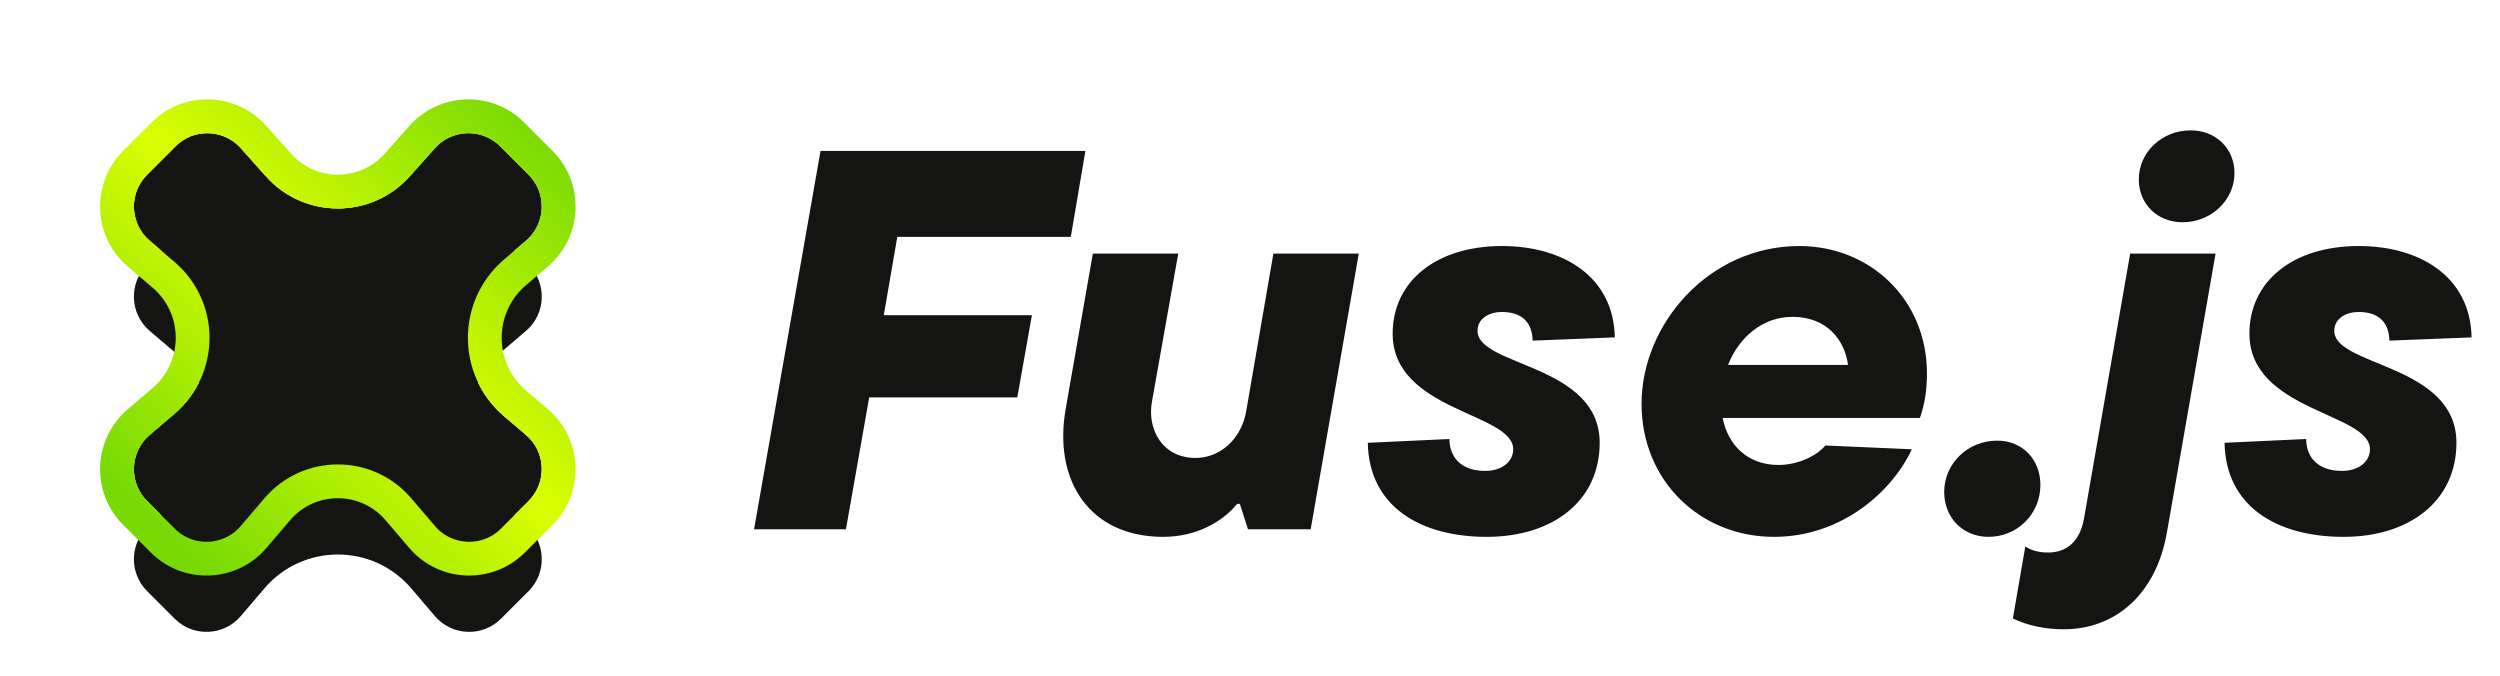<svg width="111" height="30" viewBox="0 0 111 30" fill="none" xmlns="http://www.w3.org/2000/svg">
<g filter="url(#filter0_d_377_16689)">
<path fill-rule="evenodd" clip-rule="evenodd" d="M6.646 10.691C5.759 9.933 5.706 8.58 6.531 7.755L7.788 6.498C8.601 5.685 9.93 5.723 10.695 6.581L11.801 7.822C13.505 9.733 16.495 9.733 18.199 7.822L19.305 6.581C20.07 5.723 21.399 5.685 22.212 6.498L23.47 7.755C24.294 8.58 24.241 9.933 23.354 10.691L22.379 11.523C20.24 13.348 20.24 16.652 22.379 18.477L23.354 19.309C24.241 20.067 24.294 21.42 23.47 22.245L22.245 23.47C21.42 24.294 20.067 24.241 19.309 23.354L18.26 22.124C16.549 20.119 13.451 20.119 11.74 22.124L10.691 23.354C9.933 24.241 8.58 24.294 7.755 23.47L6.531 22.245C5.706 21.42 5.759 20.067 6.646 19.309L7.749 18.369C9.82 16.601 9.82 13.399 7.749 11.631L6.646 10.691Z" fill="#141413"/>
<path d="M6.177 7.402C5.146 8.433 5.213 10.124 6.322 11.071L7.424 12.012C9.262 13.58 9.262 16.42 7.424 17.988L6.322 18.929C5.213 19.876 5.146 21.567 6.177 22.598L7.402 23.823C8.433 24.854 10.124 24.788 11.071 23.678L12.12 22.449C13.632 20.677 16.368 20.677 17.88 22.449L18.929 23.678C19.876 24.788 21.567 24.854 22.598 23.823L23.823 22.598C24.854 21.567 24.788 19.876 23.678 18.929L22.703 18.097C20.799 16.472 20.799 13.528 22.703 11.903L23.678 11.071C24.788 10.124 24.854 8.433 23.823 7.402L22.566 6.144C21.549 5.128 19.888 5.176 18.932 6.248L17.826 7.489C16.32 9.178 13.68 9.178 12.174 7.489L11.068 6.248C10.112 5.176 8.451 5.128 7.434 6.144L6.177 7.402Z" stroke="url(#paint0_linear_377_16689)"/>
</g>
<g filter="url(#filter1_i_377_16689)">
<path fill-rule="evenodd" clip-rule="evenodd" d="M6.646 10.691C5.759 9.933 5.706 8.58 6.531 7.755L7.788 6.498C8.601 5.685 9.93 5.723 10.695 6.581L11.801 7.822C13.505 9.733 16.495 9.733 18.199 7.822L19.305 6.581C20.07 5.723 21.399 5.685 22.212 6.498L23.47 7.755C24.294 8.58 24.241 9.933 23.354 10.691L22.379 11.523C20.24 13.348 20.24 16.652 22.379 18.477L23.354 19.309C24.241 20.067 24.294 21.42 23.47 22.245L22.245 23.47C21.42 24.294 20.067 24.241 19.309 23.354L18.26 22.124C16.549 20.119 13.451 20.119 11.74 22.124L10.691 23.354C9.933 24.241 8.58 24.294 7.755 23.47L6.531 22.245C5.706 21.42 5.759 20.067 6.646 19.309L7.749 18.369C9.82 16.601 9.82 13.399 7.749 11.631L6.646 10.691Z" fill="#141413"/>
</g>
<path d="M6 7.225C4.866 8.359 4.939 10.22 6.16 11.261L7.262 12.202C8.983 13.67 8.983 16.33 7.262 17.798L6.16 18.739C4.939 19.78 4.866 21.641 6 22.775L7.225 24C8.359 25.134 10.22 25.061 11.261 23.84L12.31 22.611C13.722 20.957 16.278 20.957 17.689 22.611L18.739 23.84C19.78 25.061 21.641 25.134 22.775 24L24 22.775C25.134 21.641 25.061 19.78 23.84 18.739L22.866 17.907C21.078 16.381 21.078 13.619 22.866 12.093L23.84 11.261C25.061 10.22 25.134 8.359 24 7.225L22.742 5.967C21.625 4.85 19.797 4.902 18.745 6.082L17.639 7.322C16.233 8.9 13.767 8.9 12.361 7.322L11.255 6.082C10.203 4.902 8.375 4.85 7.258 5.967L6 7.225Z" stroke="url(#paint1_linear_377_16689)" stroke-width="1.5"/>
<path id="fuse-letters" d="M48.192 6.7L47.544 10.516H39.84L39.24 13.996H45.816L45.168 17.644H38.592L37.56 23.5H33.48L36.432 6.7H48.192ZM51.642 23.836C48.378 23.836 46.746 21.34 47.322 18.124L48.522 11.26H52.314L51.138 17.884C50.946 19.084 51.618 20.332 53.082 20.332C54.21 20.332 55.146 19.444 55.338 18.22L56.538 11.26H60.33L58.194 23.5H55.41L55.05 22.372H54.93C54.282 23.164 53.13 23.836 51.642 23.836ZM66.01 23.836C63.035 23.836 60.779 22.468 60.73 19.66L64.355 19.492C64.355 20.26 64.835 20.908 65.939 20.908C66.683 20.908 67.186 20.5 67.186 19.948C67.186 18.316 61.834 18.268 61.834 14.812C61.834 12.484 63.779 10.924 66.683 10.924C69.418 10.924 71.65 12.292 71.698 14.98L68.05 15.124C68.026 14.26 67.522 13.852 66.683 13.852C66.154 13.852 65.603 14.116 65.603 14.692C65.603 16.276 71.026 16.156 71.026 19.66C71.026 22.228 68.963 23.836 66.01 23.836ZM85.557 16.588C85.557 17.308 85.461 17.932 85.245 18.556H76.485C76.725 19.78 77.613 20.644 78.957 20.644C79.965 20.644 80.757 20.14 81.045 19.78L84.885 19.948C84.045 21.772 81.813 23.836 78.765 23.836C75.477 23.836 72.885 21.34 72.885 17.932C72.885 14.404 75.861 10.924 79.893 10.924C83.013 10.924 85.557 13.276 85.557 16.588ZM79.581 14.068C78.261 14.068 77.205 14.98 76.725 16.204H82.053C81.909 15.124 81.141 14.068 79.581 14.068ZM88.29 23.836C87.138 23.836 86.322 22.972 86.322 21.844C86.322 20.572 87.378 19.564 88.674 19.564C89.802 19.564 90.594 20.404 90.594 21.532C90.594 22.828 89.562 23.836 88.29 23.836ZM96.907 9.868C95.779 9.868 94.963 9.052 94.963 7.972C94.963 6.748 95.995 5.788 97.267 5.788C98.395 5.788 99.211 6.604 99.211 7.684C99.211 8.884 98.179 9.868 96.907 9.868ZM91.627 27.94C90.859 27.94 90.067 27.796 89.371 27.46L89.923 24.268C90.163 24.412 90.451 24.532 90.931 24.532C91.795 24.532 92.371 24.004 92.539 22.972L94.579 11.26H98.371L96.211 23.644C95.731 26.38 93.931 27.94 91.627 27.94ZM104.05 23.836C101.074 23.836 98.818 22.468 98.77 19.66L102.394 19.492C102.394 20.26 102.874 20.908 103.978 20.908C104.722 20.908 105.226 20.5 105.226 19.948C105.226 18.316 99.874 18.268 99.874 14.812C99.874 12.484 101.818 10.924 104.722 10.924C107.458 10.924 109.69 12.292 109.738 14.98L106.09 15.124C106.066 14.26 105.562 13.852 104.722 13.852C104.194 13.852 103.642 14.116 103.642 14.692C103.642 16.276 109.066 16.156 109.066 19.66C109.066 22.228 107.002 23.836 104.05 23.836Z" fill="#141413"/>
<defs>
<filter id="filter0_d_377_16689" x="0.945" y="0.912" width="28.11" height="28.143" filterUnits="userSpaceOnUse" color-interpolation-filters="sRGB">
<feFlood flood-opacity="0" result="BackgroundImageFix"/>
<feColorMatrix in="SourceAlpha" type="matrix" values="0 0 0 0 0 0 0 0 0 0 0 0 0 0 0 0 0 0 127 0" result="hardAlpha"/>
<feOffset/>
<feGaussianBlur stdDeviation="2"/>
<feComposite in2="hardAlpha" operator="out"/>
<feColorMatrix type="matrix" values="0 0 0 0 0 0 0 0 0 0 0 0 0 0 0 0 0 0 0.16 0"/>
<feBlend mode="normal" in2="BackgroundImageFix" result="effect1_dropShadow_377_16689"/>
<feBlend mode="normal" in="SourceGraphic" in2="effect1_dropShadow_377_16689" result="shape"/>
</filter>
<filter id="filter1_i_377_16689" x="4.445" y="4.412" width="21.11" height="25.143" filterUnits="userSpaceOnUse" color-interpolation-filters="sRGB">
<feFlood flood-opacity="0" result="BackgroundImageFix"/>
<feBlend mode="normal" in="SourceGraphic" in2="BackgroundImageFix" result="shape"/>
<feColorMatrix in="SourceAlpha" type="matrix" values="0 0 0 0 0 0 0 0 0 0 0 0 0 0 0 0 0 0 127 0" result="hardAlpha"/>
<feOffset dy="4"/>
<feGaussianBlur stdDeviation="2"/>
<feComposite in2="hardAlpha" operator="arithmetic" k2="-1" k3="1"/>
<feColorMatrix type="matrix" values="0 0 0 0 1 0 0 0 0 1 0 0 0 0 1 0 0 0 0.2 0"/>
<feBlend mode="normal" in2="shape" result="effect1_innerShadow_377_16689"/>
</filter>
<linearGradient id="paint0_linear_377_16689" x1="24.235" y1="5.561" x2="7.229" y2="23.605" gradientUnits="userSpaceOnUse">
<stop stop-color="#77DA05"/>
<stop offset="0.5" stop-color="#DBFE01"/>
<stop offset="1" stop-color="#77DA05"/>
</linearGradient>
<linearGradient id="paint1_linear_377_16689" x1="24.235" y1="5.561" x2="7.229" y2="23.605" gradientUnits="userSpaceOnUse">
<stop stop-color="#77DA05"/>
<stop offset="0.5" stop-color="#DBFE01"/>
<stop offset="1" stop-color="#77DA05"/>
</linearGradient>
</defs>
</svg>
